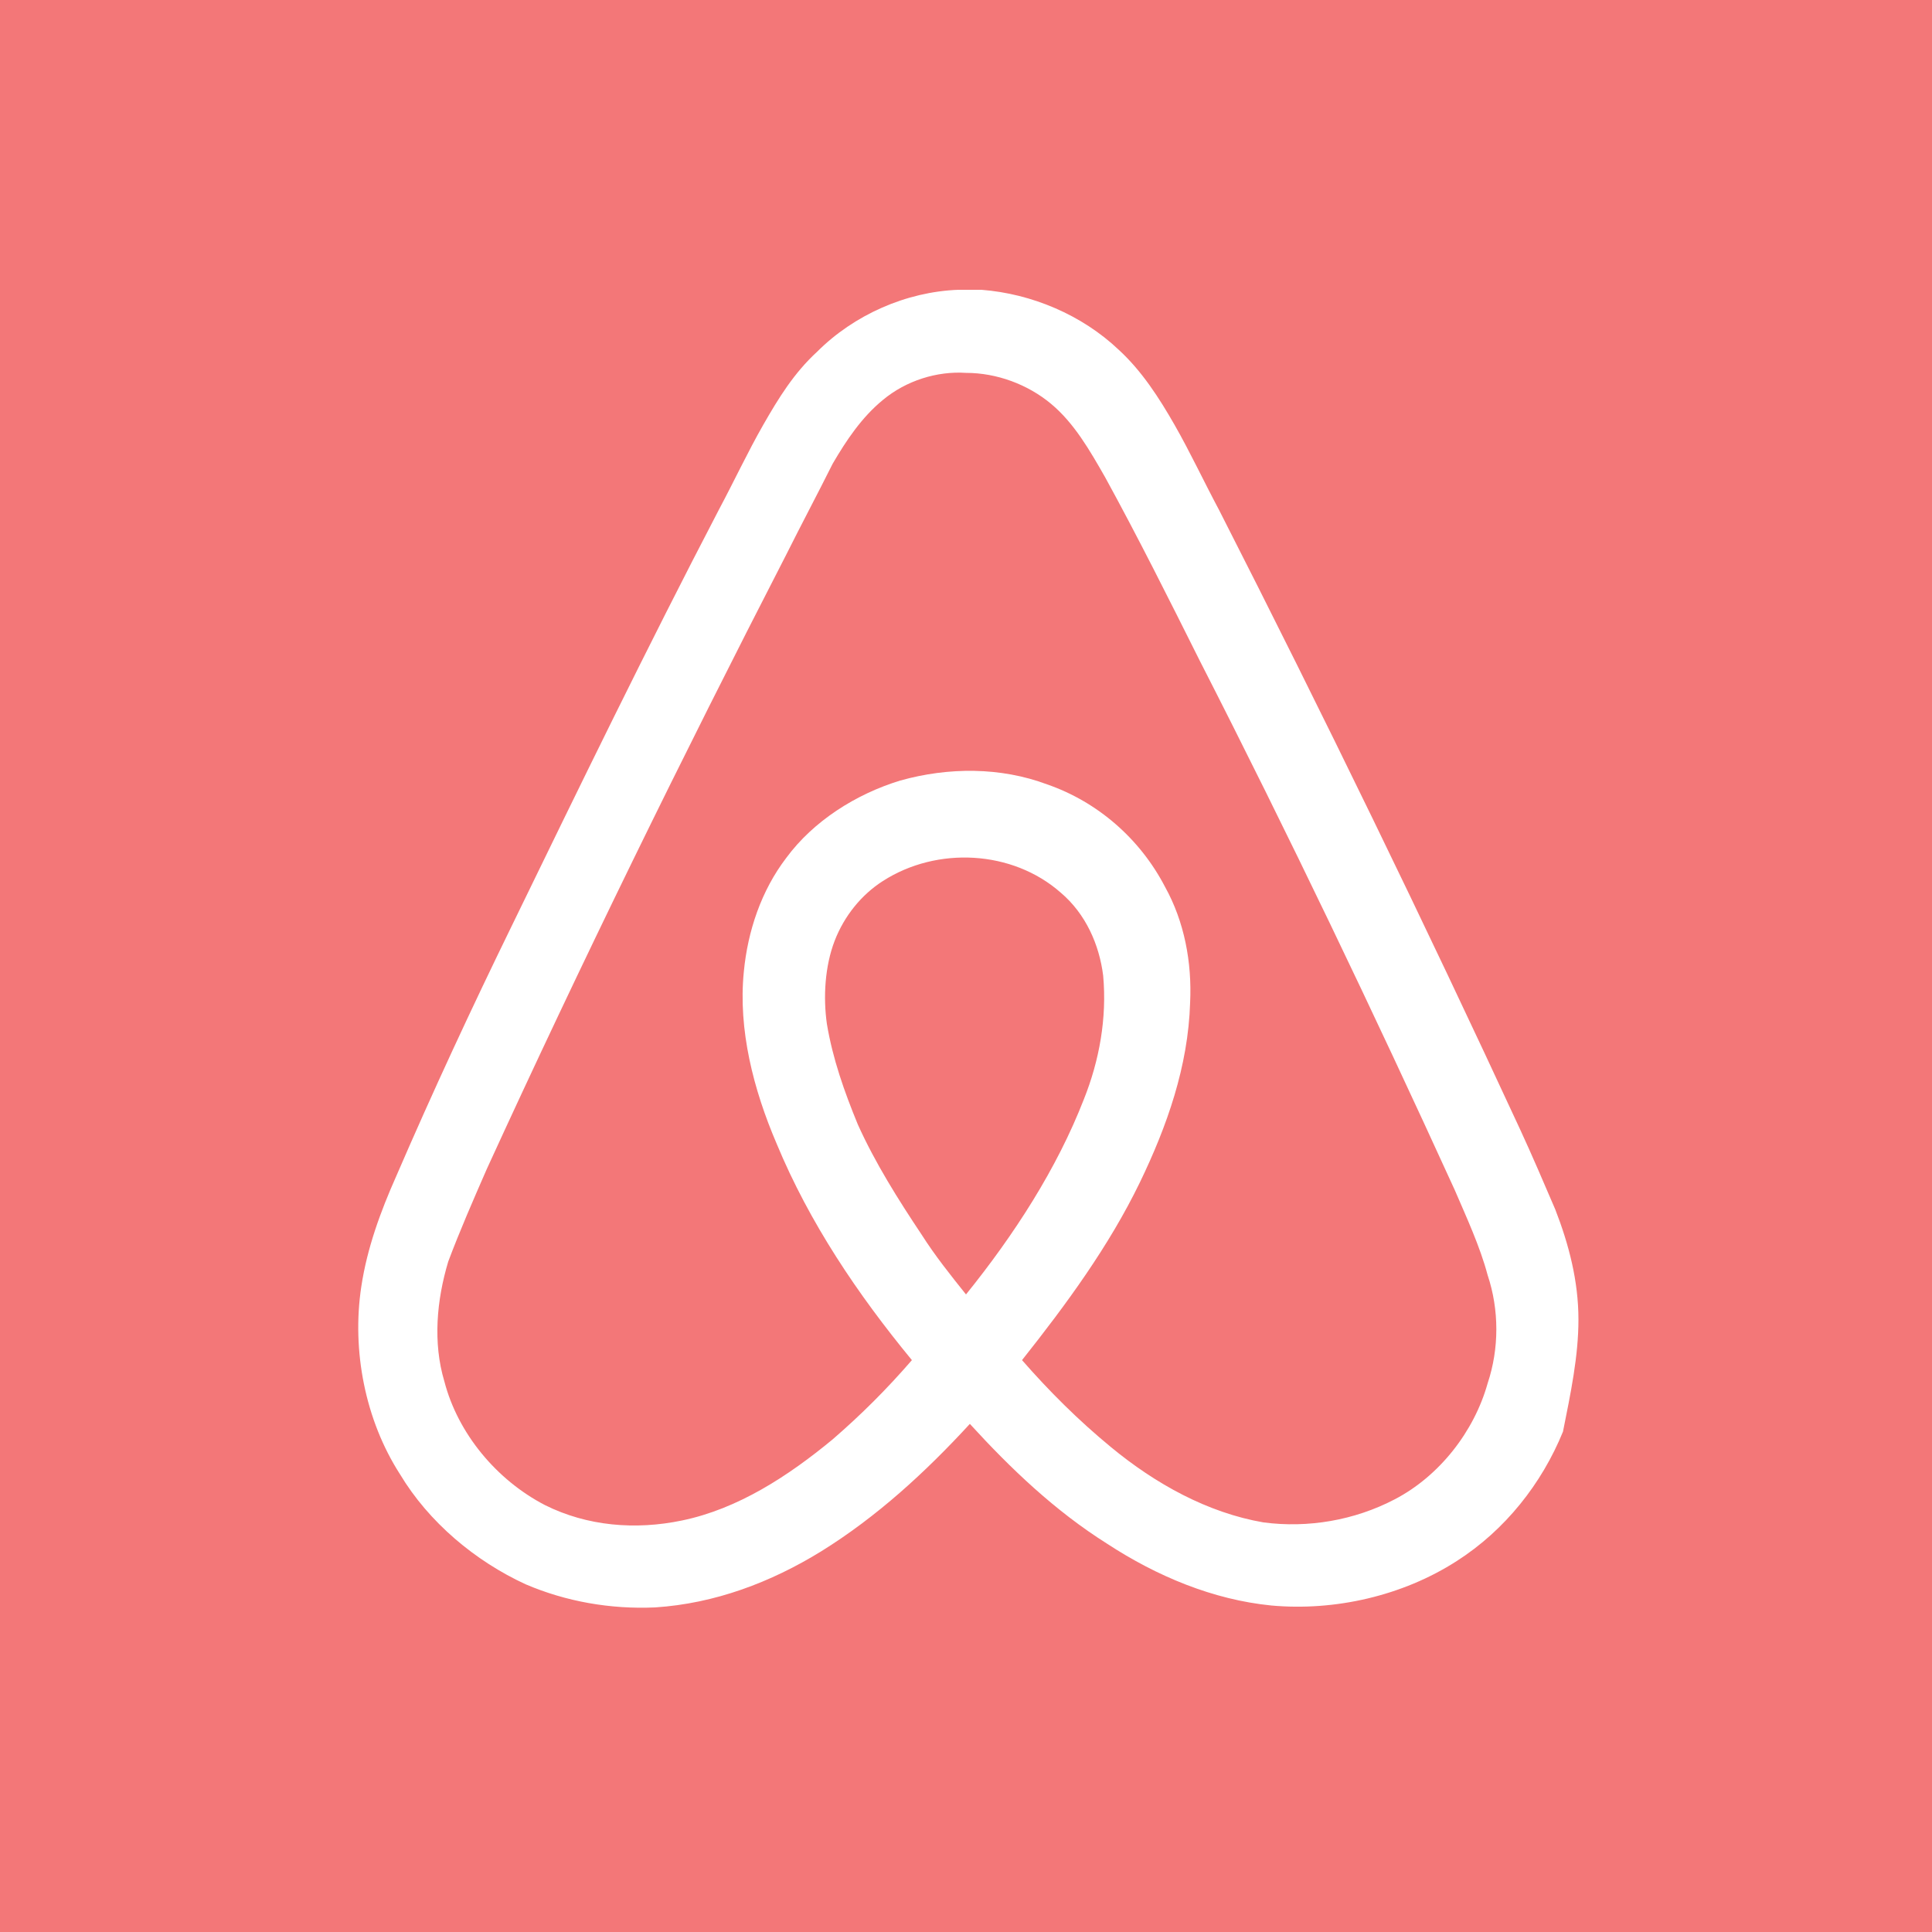 <?xml version="1.0" encoding="utf-8"?>
<!-- Generator: Adobe Illustrator 21.0.2, SVG Export Plug-In . SVG Version: 6.00 Build 0)  -->
<svg version="1.1" id="Layer_1" xmlns="http://www.w3.org/2000/svg" xmlns:xlink="http://www.w3.org/1999/xlink" x="0px" y="0px"
	 viewBox="0 0 100 100" style="enable-background:new 0 0 100 100;" xml:space="preserve">
<style type="text/css">
	.st0{fill:#F37778;}
	.st1{fill:#FFFFFF;}
</style>
<rect x="0" class="st0" width="100" height="100"/>
<g>
	<path class="st1" d="M81.7,68.3c0-2-0.5-3.9-1.2-5.7c-0.6-1.4-1.2-2.8-1.8-4.1c-5-10.8-10.2-21.5-15.6-32.1c-0.8-1.5-1.5-3-2.3-4.4
		c-0.8-1.4-1.7-2.8-2.9-3.9c-1.9-1.8-4.5-2.9-7.1-3.1h-1.2c-2.7,0.1-5.4,1.3-7.3,3.2c-1.2,1.1-2,2.4-2.8,3.8
		c-0.8,1.4-1.5,2.9-2.3,4.4c-3.7,7.1-7.2,14.3-10.7,21.5c-2.1,4.3-4.1,8.6-6,13c-0.8,1.8-1.5,3.7-1.8,5.7c-0.5,3.3,0.2,6.9,2,9.7
		c1.5,2.5,3.9,4.5,6.5,5.7c2.1,0.9,4.4,1.3,6.7,1.2c3.1-0.2,6-1.3,8.6-2.9c2.9-1.8,5.4-4.1,7.7-6.6c2.1,2.3,4.4,4.5,7.1,6.2
		c2.6,1.7,5.5,2.9,8.5,3.2c3.3,0.3,6.8-0.5,9.6-2.3c2.5-1.6,4.4-4,5.5-6.7C81.3,72.1,81.7,70.2,81.7,68.3L81.7,68.3z M50,67
		c-0.8-1-1.6-2-2.3-3.1c-1.2-1.8-2.4-3.7-3.3-5.7c-0.7-1.7-1.3-3.4-1.6-5.2c-0.2-1.4-0.1-3,0.4-4.3c0.5-1.3,1.4-2.4,2.5-3.1
		c2.8-1.8,6.7-1.6,9.2,0.6c1.3,1.1,2,2.7,2.2,4.3c0.2,2.2-0.2,4.4-1,6.4C54.7,60.5,52.5,63.9,50,67L50,67z M77,71.6
		c-0.7,2.5-2.5,4.8-4.8,6c-2.1,1.1-4.5,1.5-6.8,1.2c-2.9-0.5-5.6-2-7.9-3.9c-1.7-1.4-3.2-2.9-4.6-4.5c2.3-2.9,4.5-5.9,6.1-9.2
		c1.4-2.9,2.5-6,2.6-9.3c0.1-2.1-0.3-4.2-1.3-6c-1.3-2.5-3.5-4.4-6.1-5.3c-2.4-0.9-5.1-0.9-7.6-0.2c-2.3,0.7-4.5,2.1-5.9,4
		c-1.3,1.7-2,3.8-2.2,5.9c-0.3,3,0.5,6.1,1.7,8.9c1.7,4.1,4.2,7.8,7,11.2c-1.3,1.5-2.6,2.8-4.1,4.1c-2.3,1.9-4.9,3.6-7.8,4.2
		c-2.4,0.5-4.9,0.3-7.1-0.8c-2.5-1.3-4.5-3.7-5.2-6.4c-0.6-2-0.4-4.2,0.2-6.2c0.6-1.6,1.3-3.2,2-4.8c4.9-10.7,10.1-21.3,15.5-31.8
		c0.8-1.6,1.6-3.1,2.4-4.7c0.7-1.2,1.5-2.4,2.6-3.3c1.2-1,2.8-1.5,4.3-1.4c1.6,0,3.2,0.6,4.4,1.6c1.2,1,2,2.4,2.8,3.8
		c1.7,3.1,3.3,6.3,4.9,9.5c4.6,9,9,18.2,13.2,27.4c0.6,1.4,1.3,2.9,1.7,4.4C77.6,67.8,77.6,69.8,77,71.6L77,71.6z"/>
</g>
</svg>
